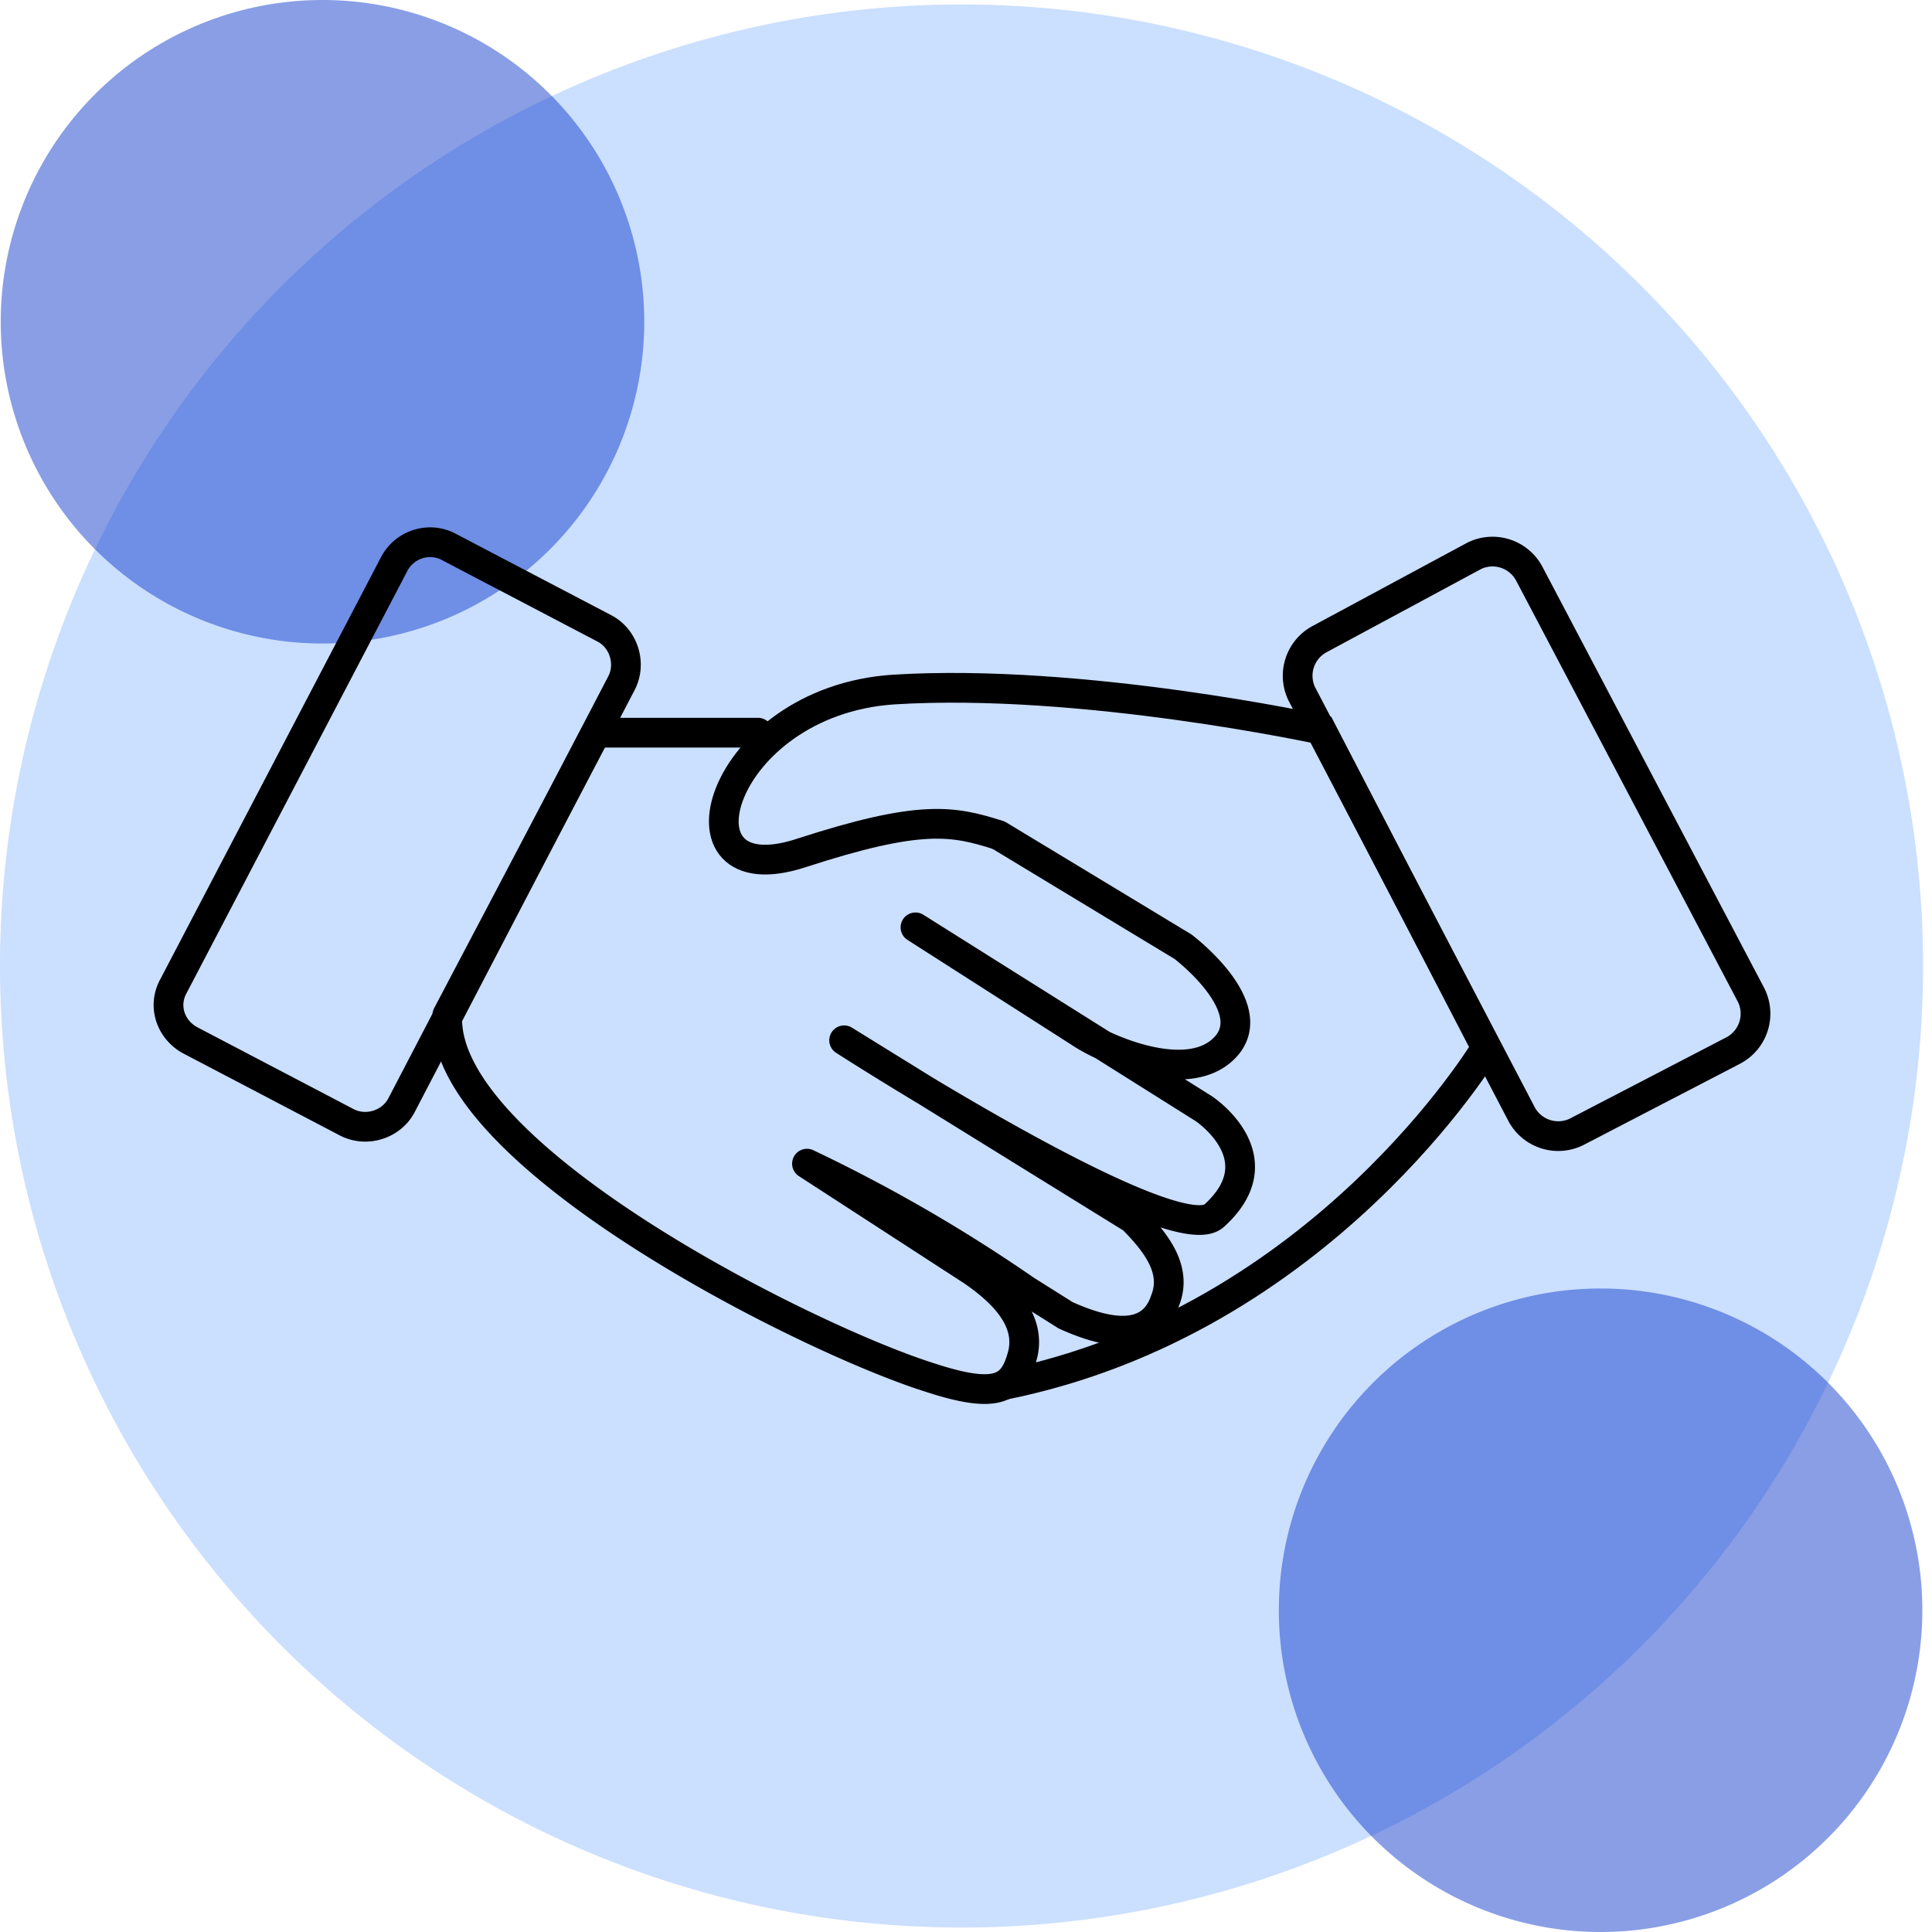 <svg xmlns="http://www.w3.org/2000/svg" fill="none" viewBox="0 0 130 130">
  <path fill="#CBDFFF" d="M64.7 129.7A64.7 64.7 0 1 0 64.7.3a64.7 64.7 0 0 0 0 129.4Z"/>
  <path fill="#143FCC" d="M21.7 43.3a21.6 21.6 0 1 0 0-43.3 21.6 21.6 0 0 0 0 43.3ZM107.7 130a21.6 21.6 0 1 0 0-43.3 21.6 21.6 0 0 0 0 43.3Z" opacity=".5"/>
  <path stroke="#000" stroke-linecap="round" stroke-linejoin="round" stroke-width="2" d="m40.7 42.3-10.5-5.5c-1.3-.7-3-.2-3.7 1.2L11.7 66.3c-.8 1.4-.2 3 1.1 3.7l10.5 5.5c1.3.7 3 .2 3.7-1.1L41.8 46c.7-1.3.2-3-1.1-3.7ZM106.2 76.1l10.4-5.4a2.8 2.8 0 0 0 1.2-3.8l-14.9-28.3a2.8 2.8 0 0 0-3.7-1.2L88.8 43a2.8 2.8 0 0 0-1.2 3.7L102.4 75a2.8 2.8 0 0 0 3.8 1.1Z"/>
  <path stroke="#000" stroke-linecap="round" stroke-linejoin="round" stroke-width="2" d="m67.2 56.2 12.4 7.5s5.3 4 2.9 6.7-8 .3-9.8-.9l-11.1-7.1L81 74.6s5 3.3.7 7.2C79 84.3 56.8 70 56.8 70l19.4 12c1.7 1.7 3 3.5 2.2 5.5-.6 1.8-2.3 3-6.7 1L69 86.8a105.4 105.4 0 0 0-14.7-8.5l11.1 7.2c2.2 1.5 4 3.4 3.4 5.7-.6 2.2-1.6 3-6.2 1.5-8.3-2.6-33-15-32.5-24.4l10-19H51"/>
  <path stroke="#000" stroke-miterlimit="10" stroke-width="2" d="M67.2 56.2c-3.1-1-5.3-1.4-13.3 1.2-9.2 3-5.6-10.2 6.2-11 12.7-.8 28.8 2.7 28.8 2.7L100 70.5S89 88.9 67.5 93.2"/>
</svg>
